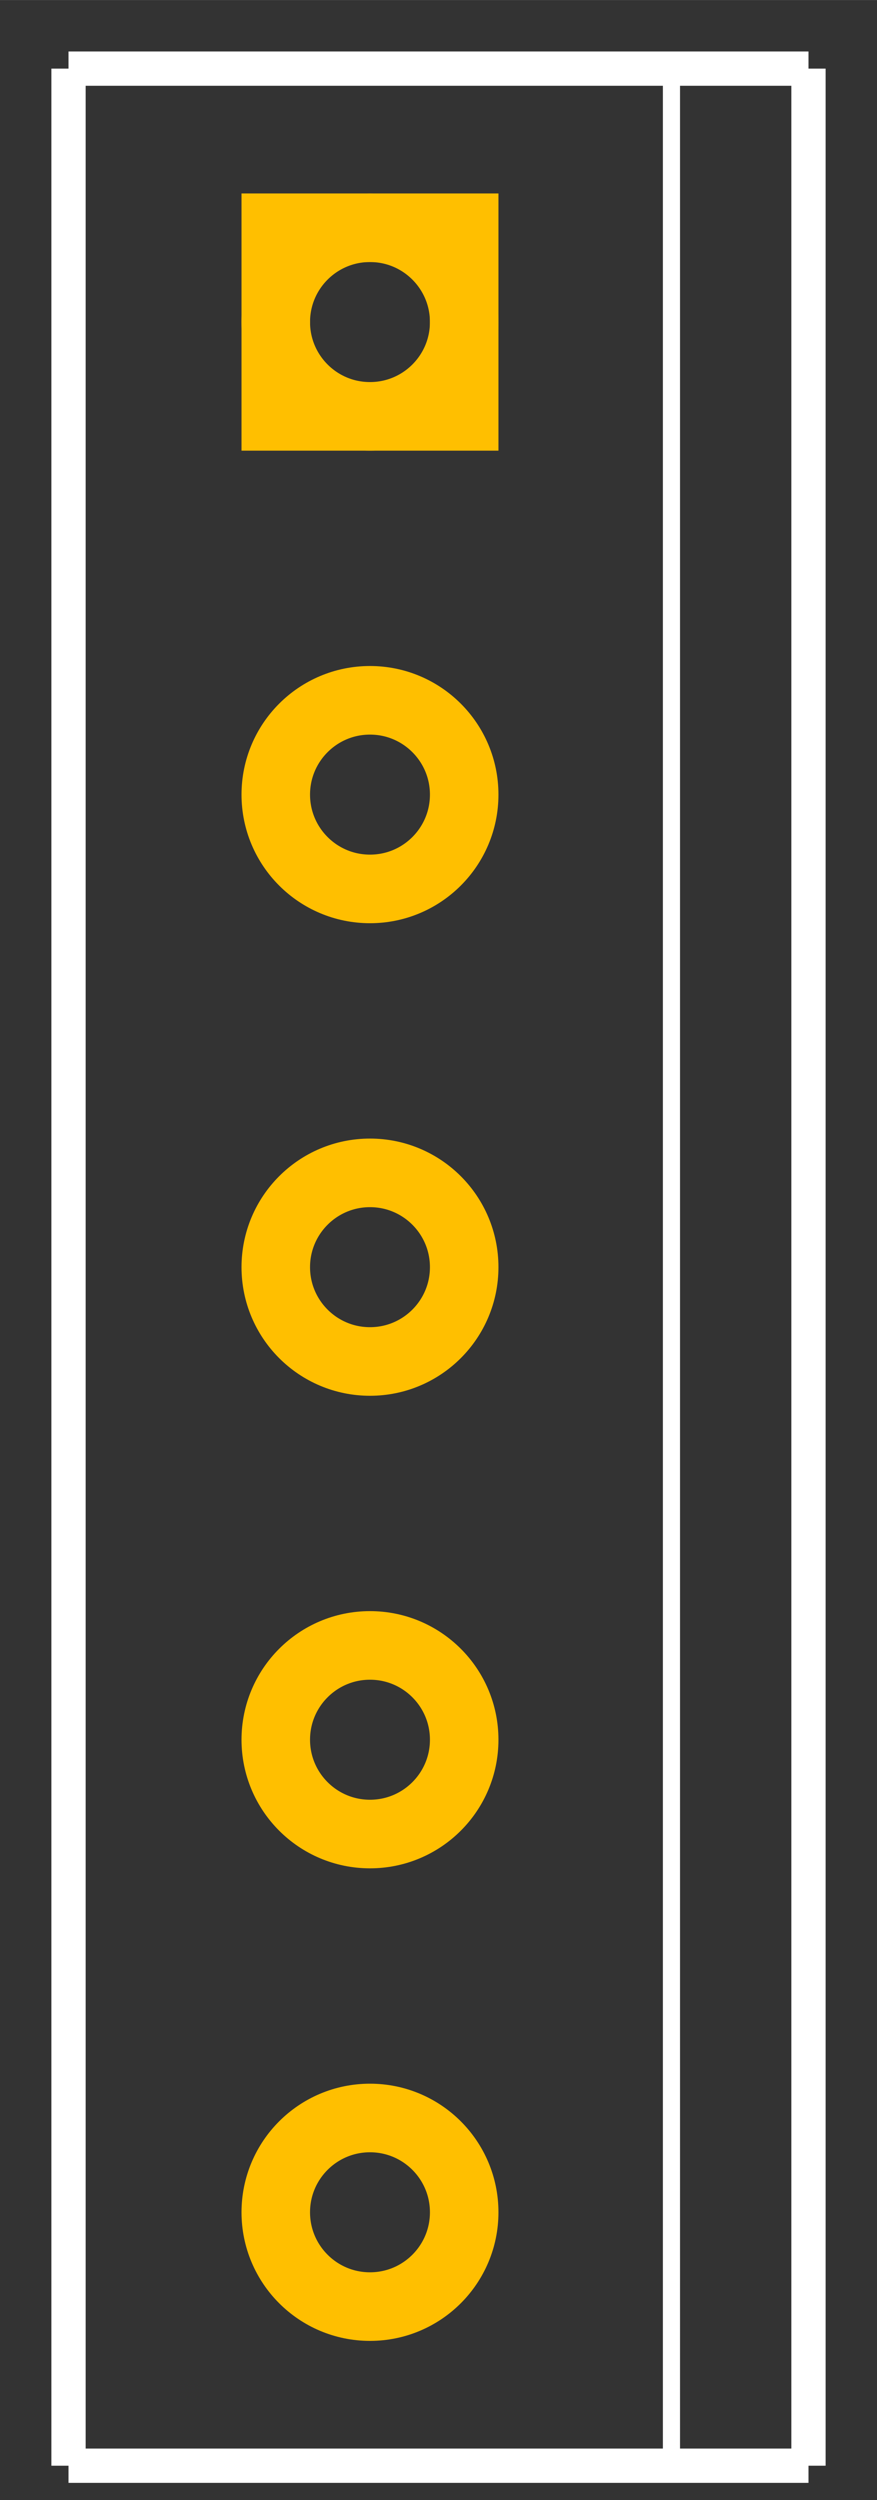 <?xml version="1.0" encoding="UTF-8"?><svg baseProfile="tiny" height="0.729in" id="svg2" version="1.2" viewBox="0 0 256.0 728.976" width="0.256in">
  <rect x="0" y="0" width="256.0" height="728.976" fill="#333333" stroke="none"/>
  <desc id="desc4">Fritzing footprint SVG</desc>
  <g id="silkscreen">
    <line id="vertical-left" stroke="white" stroke-width="10" x1="20" x2="20" y1="20" y2="718.976"/>
    <line id="bottom" stroke="white" stroke-width="10" x1="20" x2="236.0" y1="718.976" y2="718.976"/>
    <line id="vertical-right" stroke="white" stroke-width="10" x1="236.0" x2="236.0" y1="718.976" y2="20"/>
    <line id="top" stroke="white" stroke-width="10" x1="236.0" x2="20" y1="20" y2="20"/>
    <line id="mid-vertical" stroke="white" stroke-width="5" x1="196.0" x2="196.0" y1="718.976" y2="20"/>
  </g>
  <g id="copper1"><g id="copper0">
    <rect fill="none" height="55" id="rect20" stroke="rgb(255, 191, 0)" stroke-width="20" width="55" x="80.5" y="66.398"/>
    <circle cx="108.0" cy="93.898" fill="none" id="connector0pin" r="27.5" stroke="rgb(255, 191, 0)" stroke-width="20"/>
    <circle cx="108.0" cy="231.693" fill="none" id="connector1pin" r="27.5" stroke="rgb(255, 191, 0)" stroke-width="20"/>
    <circle cx="108.0" cy="369.488" fill="none" id="connector2pin" r="27.5" stroke="rgb(255, 191, 0)" stroke-width="20"/>
    <circle cx="108.0" cy="507.283" fill="none" id="connector3pin" r="27.5" stroke="rgb(255, 191, 0)" stroke-width="20"/>
    <circle cx="108.0" cy="645.079" fill="none" id="connector4pin" r="27.5" stroke="rgb(255, 191, 0)" stroke-width="20"/>
  </g></g>
  <g id="keepout"/>
  <g id="soldermask"/>
  <g id="outline"/>
</svg>